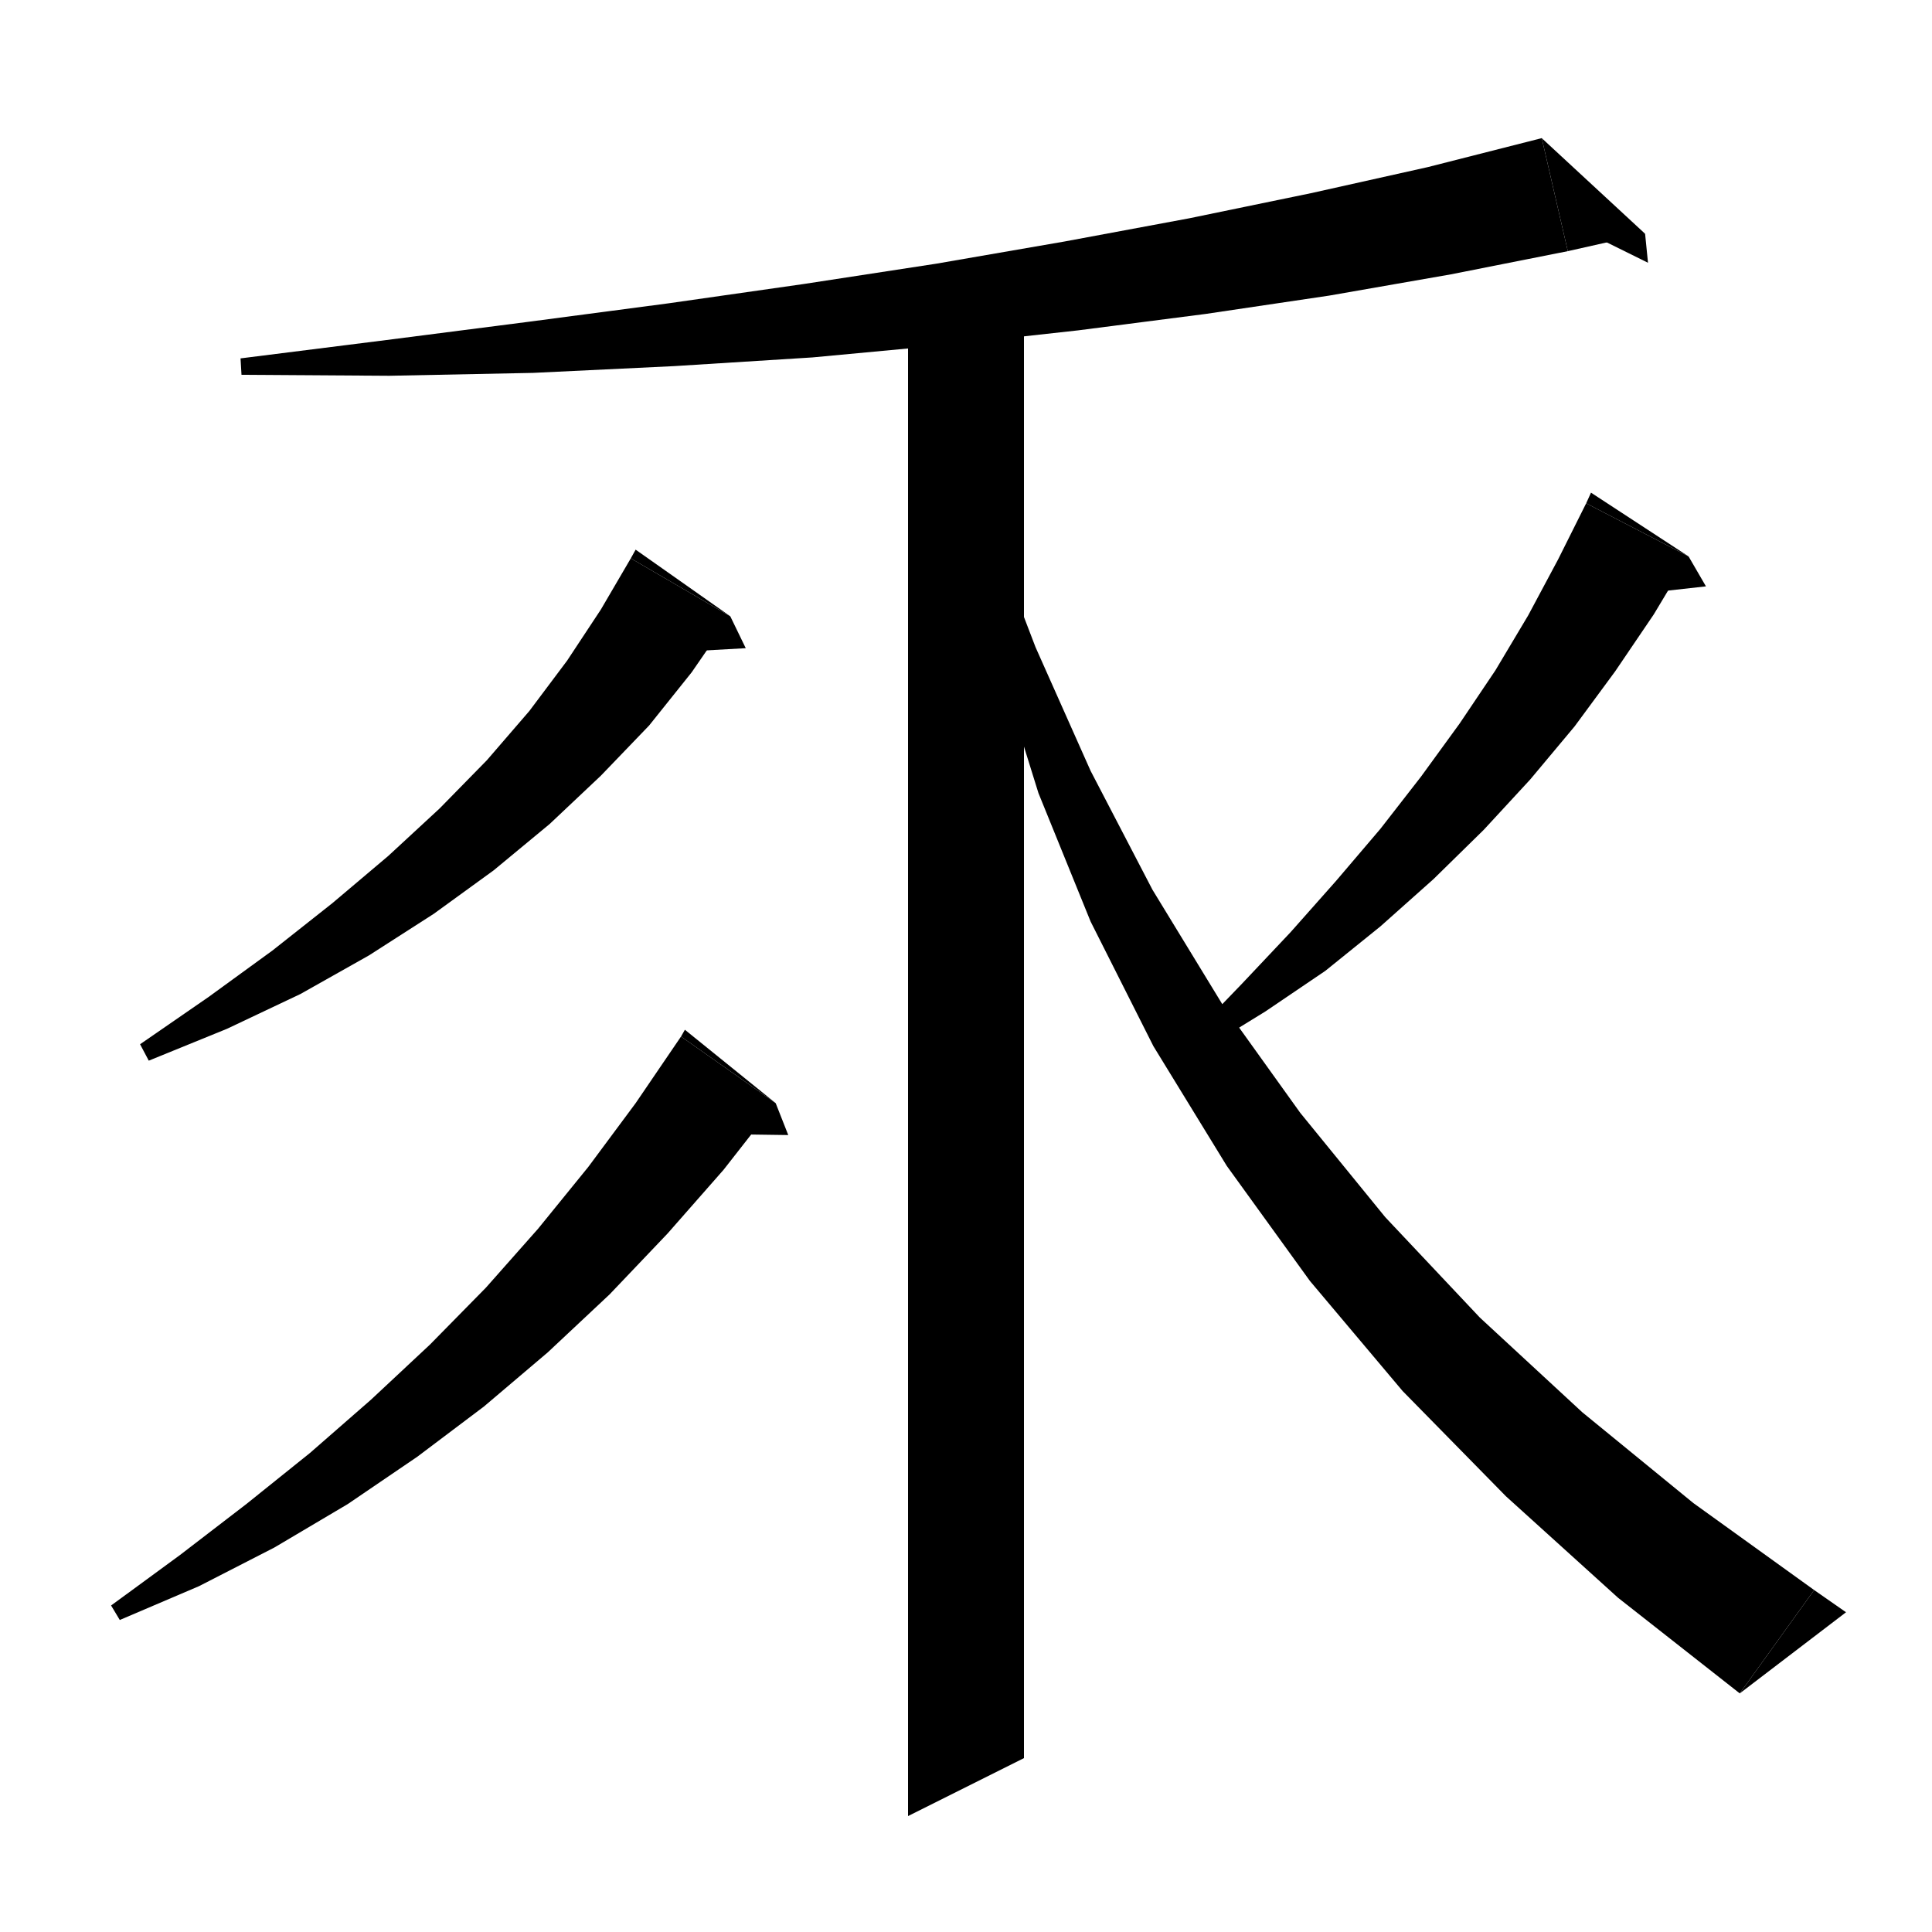 <svg xmlns="http://www.w3.org/2000/svg" xmlns:xlink="http://www.w3.org/1999/xlink" version="1.1" baseProfile="full" viewBox="0 0 200 200" width="200" height="200">
<g fill="black">
<polygon points="162.3,26 150.2,28.4 137.6,30.6 124.8,32.5 111.6,34.2 98,35.7 84.1,37 69.8,37.9 55.2,38.6 40.3,38.9 25,38.8 24.9,37.1 40,35.2 54.8,33.3 69.2,31.4 83.2,29.4 96.9,27.3 110.2,25 123.1,22.6 135.7,20 147.8,17.3 159.6,14.3 " />
<polygon points="159.6,14.3 162.3,26 170.3,24.2 " />
<polygon points="170.3,24.2 170.6,27.2 162.1,23 " />
<polygon points="106,29 106,182 94,188 94,29 " />
<polygon points="75.6,63.8 71.6,69.6 67.2,75.1 62.2,80.3 56.9,85.3 51.1,90.1 44.9,94.6 38.2,98.9 31.1,102.9 23.5,106.5 15.4,109.8 14.5,108.1 21.6,103.2 28.2,98.4 34.4,93.5 40.2,88.6 45.5,83.7 50.4,78.7 54.8,73.6 58.7,68.4 62.2,63.1 65.3,57.8 " />
<polygon points="65.3,57.8 75.6,63.8 65.8,56.9 " />
<polygon points="75.6,63.8 77.2,67.1 70,67.5 " />
<polygon points="80.3,114.2 74.9,121.1 69.1,127.7 63.1,134 56.7,140 50.1,145.6 43.2,150.8 36,155.7 28.4,160.2 20.6,164.2 12.4,167.7 11.5,166.2 18.6,161 25.5,155.7 32.1,150.4 38.4,144.9 44.5,139.2 50.3,133.3 55.7,127.2 60.9,120.8 65.8,114.2 70.5,107.3 " />
<polygon points="70.5,107.3 80.3,114.2 70.9,106.6 " />
<polygon points="80.3,114.2 81.6,117.5 74.4,117.4 " />
<polygon points="174.8,57.6 171.2,63.6 167.2,69.5 163,75.2 158.4,80.7 153.6,85.9 148.4,91 142.9,95.9 137.2,100.5 131,104.7 124.5,108.7 123.4,107.2 128.6,101.8 133.6,96.5 138.3,91.2 142.9,85.8 147.1,80.4 151.1,74.9 154.8,69.4 158.2,63.7 161.3,57.9 164.2,52.1 " />
<polygon points="164.2,52.1 174.8,57.6 164.7,51 " />
<polygon points="174.8,57.6 176.6,60.7 169.4,61.5 " />
<polygon points="102.1,53.7 107.2,67 112.9,79.8 119.3,92.1 126.5,103.9 134.6,115.2 143.4,126 153.2,136.4 163.8,146.2 175.3,155.6 187.8,164.6 180.1,175.3 167.5,165.4 155.9,154.9 145.2,144 135.6,132.6 127,120.7 119.4,108.3 112.9,95.4 107.5,82.1 103.2,68.3 100.3,54.1 " />
<polygon points="180.1,175.3 187.8,164.6 191.1,166.9 " />
</g>
</svg>
